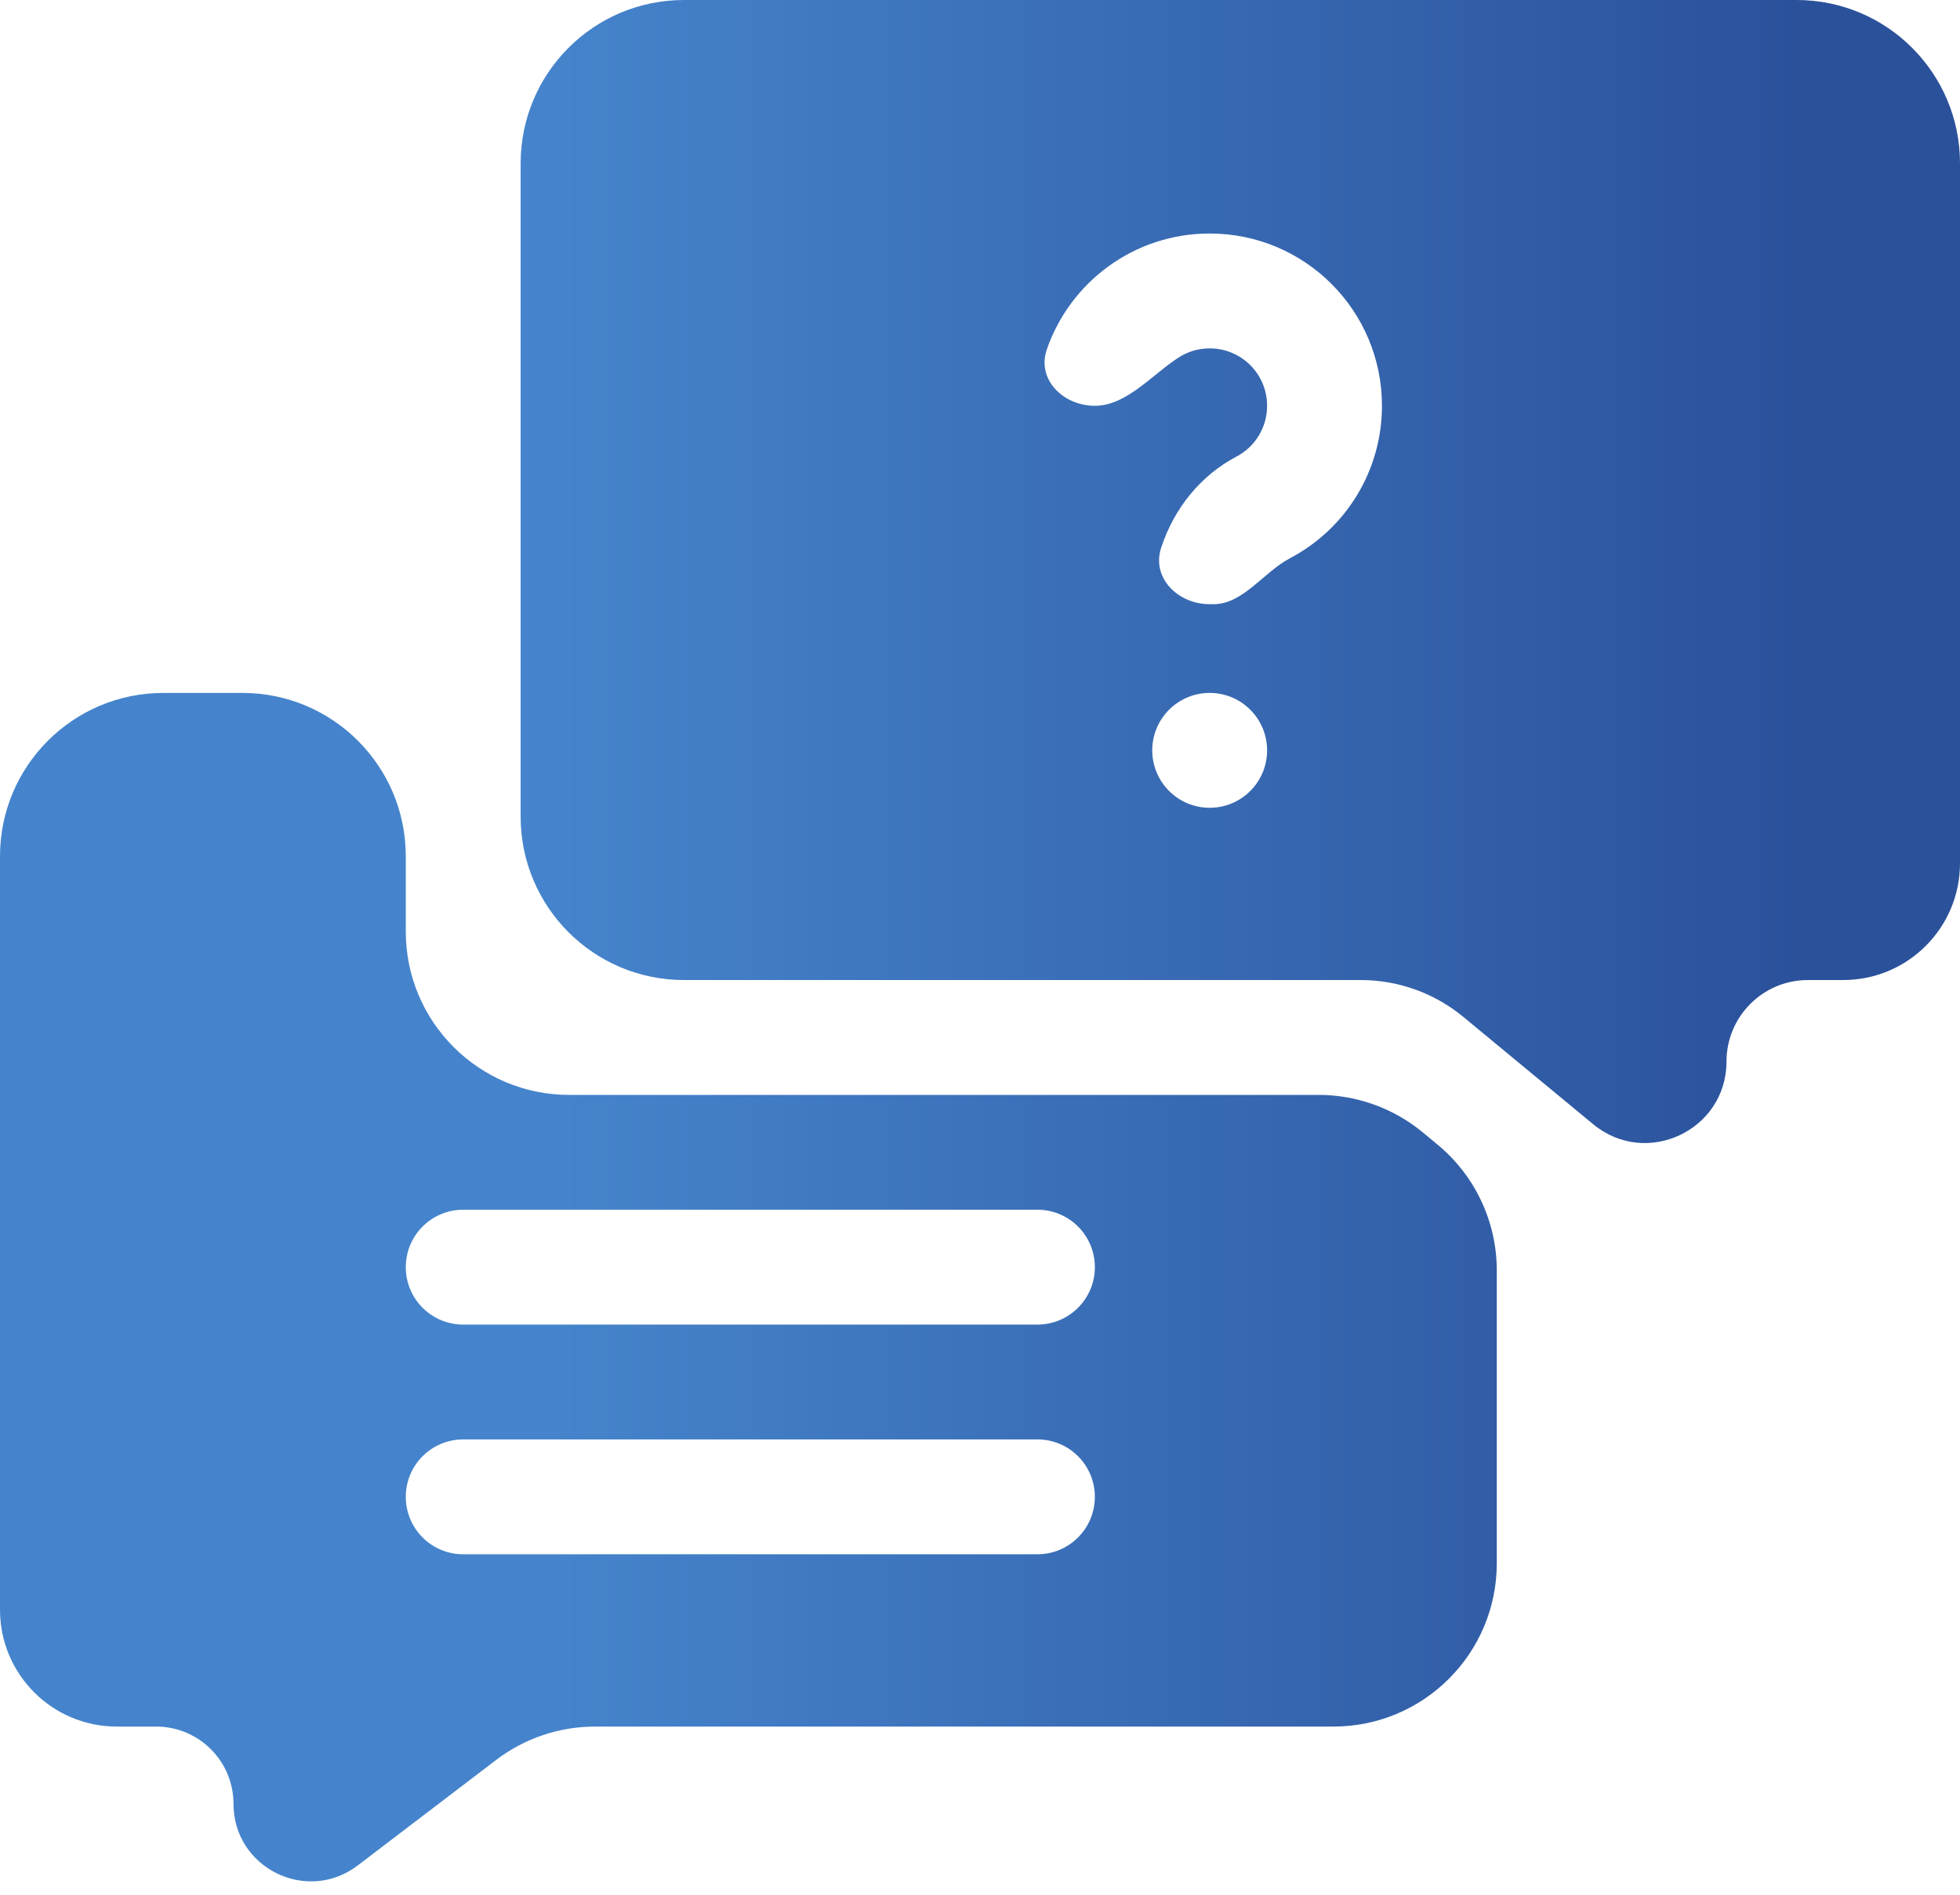 <svg width="60" height="58" viewBox="0 0 60 58" fill="none" xmlns="http://www.w3.org/2000/svg">
<path d="M20.938 0C18.176 0 15.938 2.239 15.938 5V25C15.938 27.761 18.176 30 20.938 30H41.659C42.804 30 43.913 30.399 44.795 31.128L48.771 34.414C50.396 35.758 52.852 34.602 52.852 32.493C52.852 31.116 53.968 30 55.344 30H56.426C58.4 30 60 28.4 60 26.426V5C60 2.239 57.761 0 55 0H20.938ZM38.789 22.969C38.789 23.94 38.002 24.727 37.031 24.727C36.06 24.727 35.273 23.94 35.273 22.969C35.273 21.998 36.06 21.211 37.031 21.211C38.002 21.211 38.789 21.998 38.789 22.969ZM39.484 17.091C38.682 17.513 38.055 18.495 37.149 18.495H37.031C36.06 18.495 35.243 17.688 35.546 16.765C35.943 15.559 36.752 14.556 37.847 13.979C38.428 13.673 38.789 13.077 38.789 12.422C38.789 11.45 38.003 10.664 37.031 10.664C36.681 10.664 36.355 10.766 36.081 10.943C35.265 11.468 34.486 12.422 33.516 12.422C32.545 12.422 31.729 11.613 32.046 10.696C32.76 8.63 34.721 7.148 37.031 7.148C39.946 7.148 42.305 9.507 42.305 12.422C42.305 14.386 41.224 16.175 39.484 17.091Z" fill="url(#paint0_linear_523_3845)"/>
<path d="M43.552 34.662C42.655 33.921 41.529 33.516 40.366 33.516H17.422C14.661 33.516 12.422 31.277 12.422 28.516C12.422 27.752 12.422 26.971 12.422 26.21C12.422 23.449 10.183 21.211 7.422 21.211H5C2.239 21.211 0 23.45 0 26.211V49.277C0 51.251 1.6 52.852 3.574 52.852H4.781C6.088 52.852 7.148 53.912 7.148 55.219C7.148 57.179 9.393 58.29 10.951 57.103L15.188 53.874C16.059 53.211 17.123 52.852 18.218 52.852H40.82C43.582 52.852 45.82 50.613 45.82 47.852V38.891C45.82 37.4 45.155 35.987 44.006 35.037L43.552 34.662ZM33.516 45.82C33.516 46.791 32.729 47.578 31.758 47.578H14.18C13.209 47.578 12.422 46.791 12.422 45.82C12.422 44.849 13.209 44.062 14.18 44.062H31.758C32.729 44.062 33.516 44.849 33.516 45.82ZM33.516 38.789C33.516 39.76 32.729 40.547 31.758 40.547H14.18C13.209 40.547 12.422 39.76 12.422 38.789C12.422 37.818 13.209 37.031 14.18 37.031H31.758C32.729 37.031 33.516 37.818 33.516 38.789Z" fill="url(#paint1_linear_523_3845)"/>
<defs>
<linearGradient id="paint0_linear_523_3845" x1="4.852" y1="55.137" x2="55.149" y2="55.137" gradientUnits="userSpaceOnUse">
<stop offset="0.237" stop-color="#4584CC"/>
<stop offset="1" stop-color="#2B519B"/>
</linearGradient>
<linearGradient id="paint1_linear_523_3845" x1="4.852" y1="55.137" x2="55.149" y2="55.137" gradientUnits="userSpaceOnUse">
<stop offset="0.237" stop-color="#4584CC"/>
<stop offset="1" stop-color="#2B519B"/>
</linearGradient>
</defs>
</svg>

